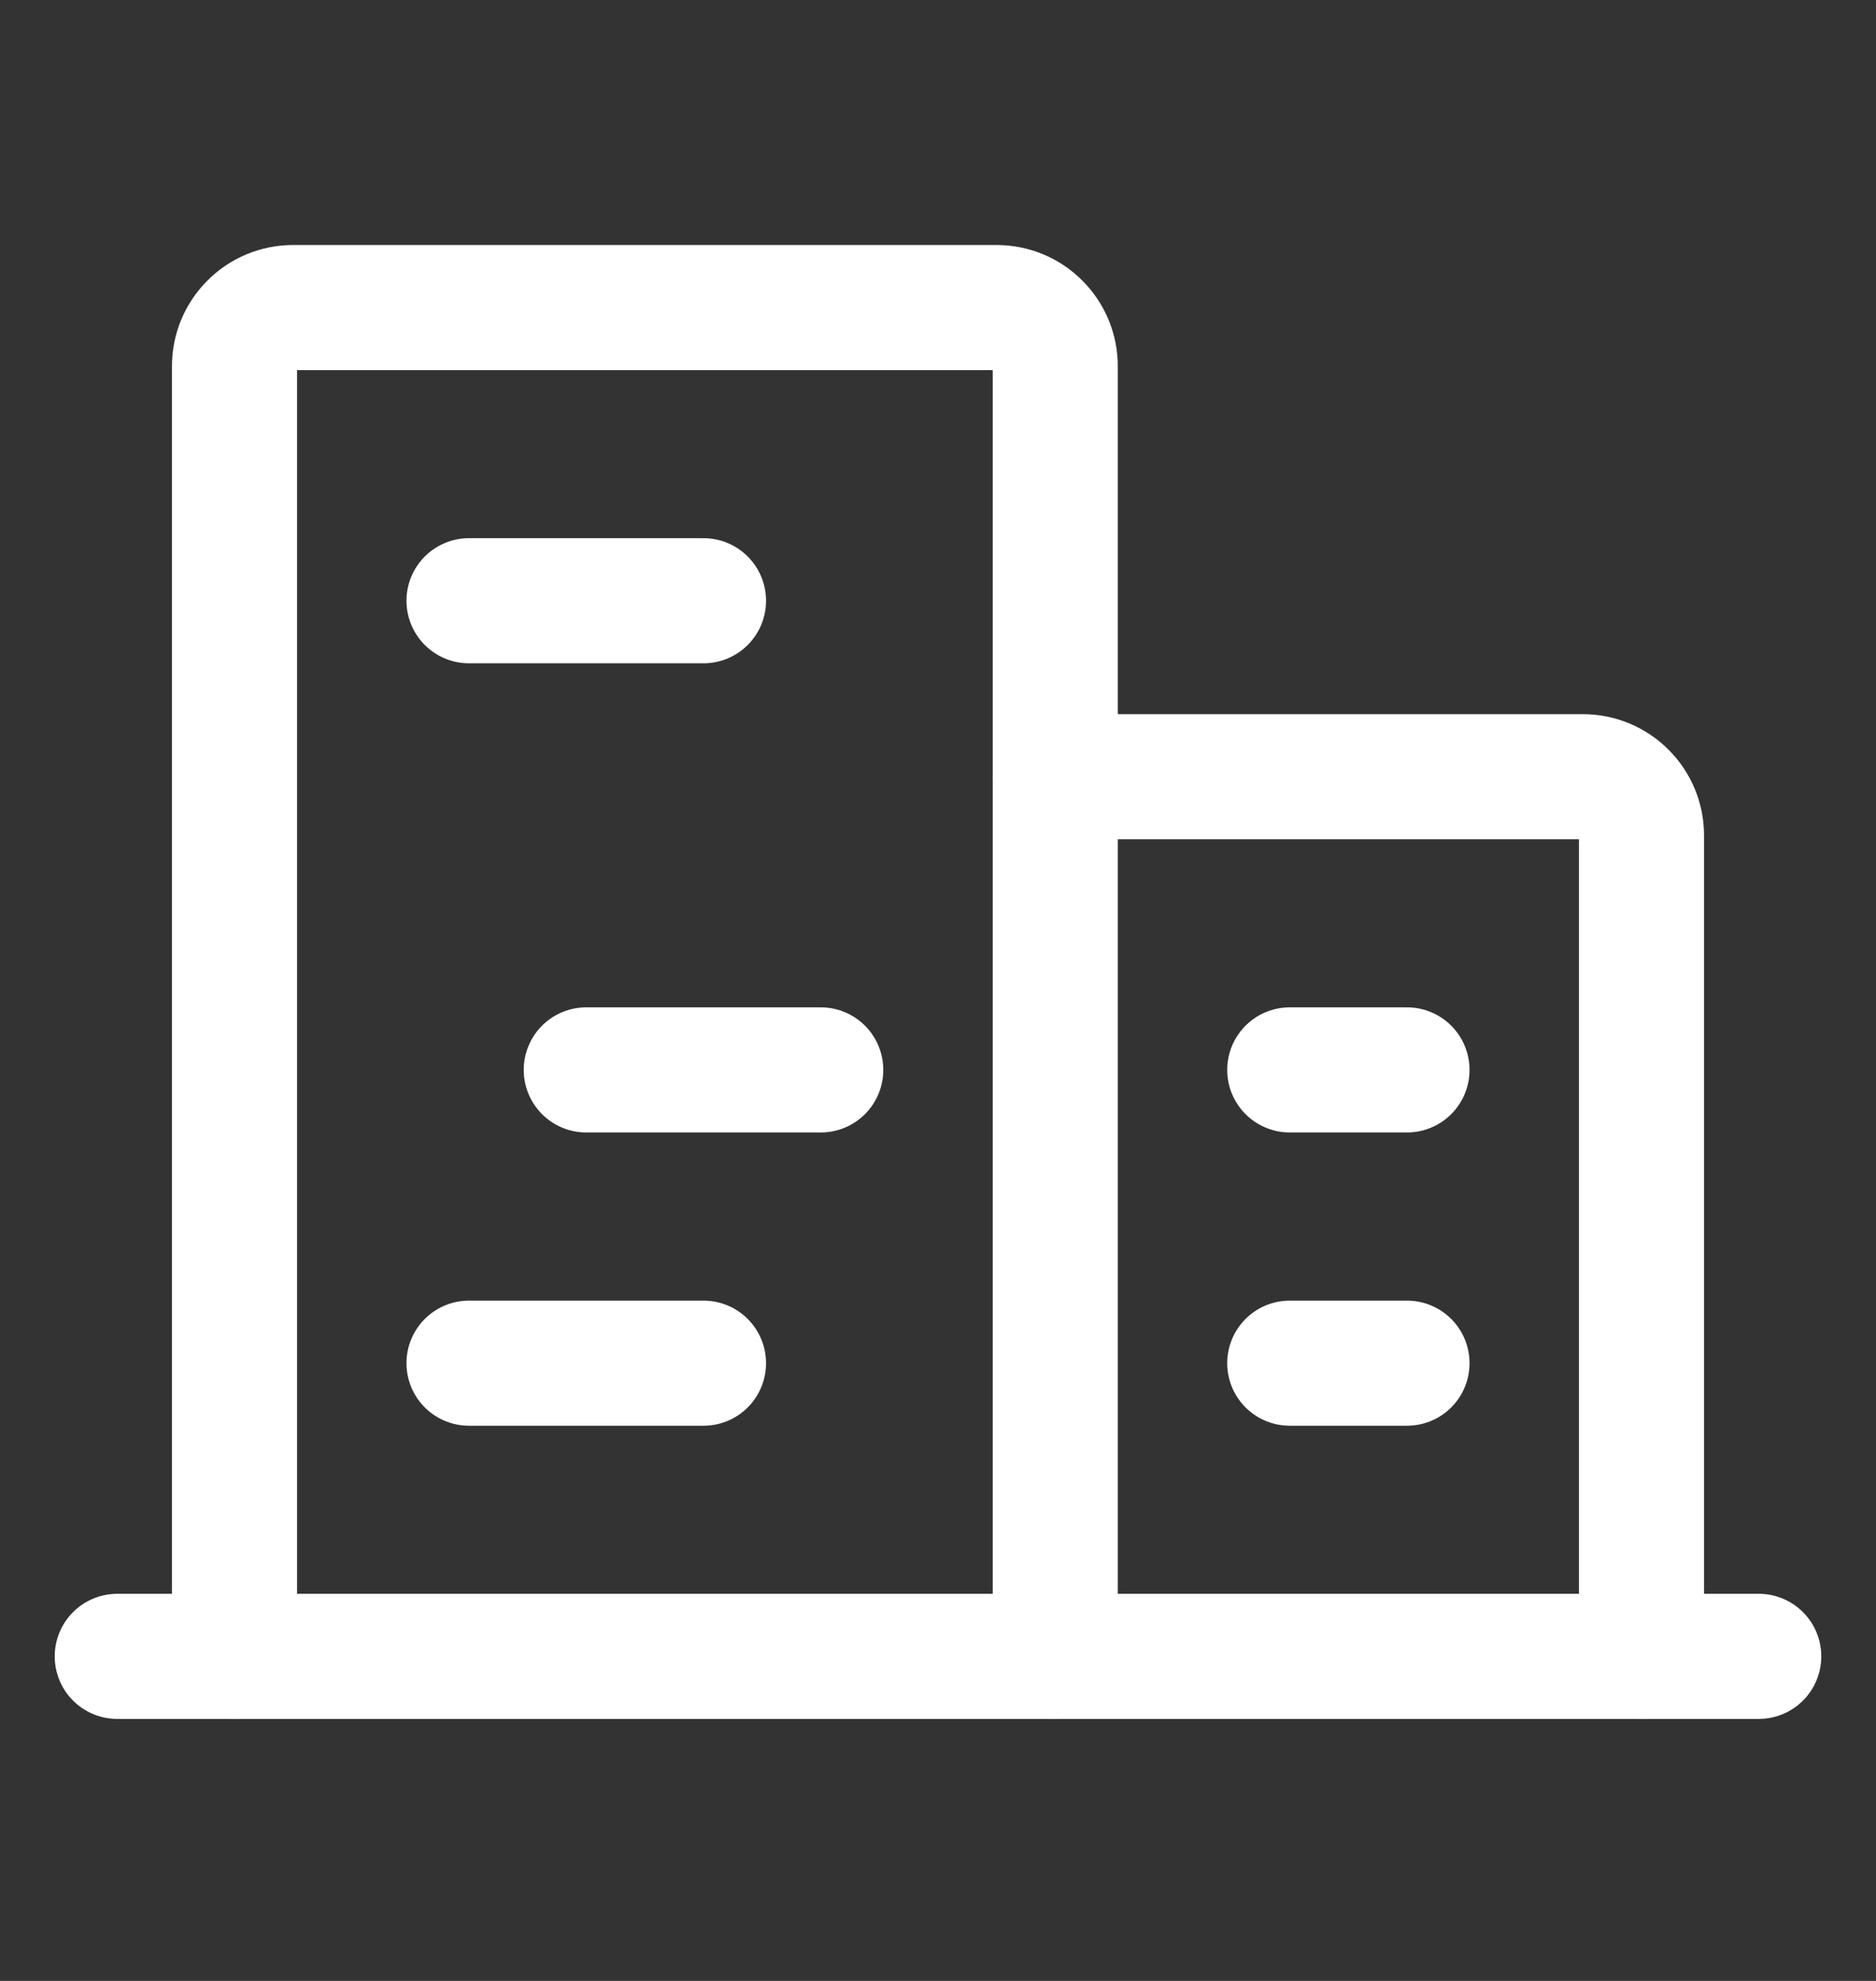 <svg width="18" height="19" viewBox="0 0 18 19" fill="none" xmlns="http://www.w3.org/2000/svg">
<rect x="0" y="0" width="18" height="19" fill="#333333" stroke="none"/>
<path d="M1.125 15.887H16.875" stroke="#FFFFFF" stroke-width="1.2" stroke-linecap="round" stroke-linejoin="round"/>
<path d="M10.125 15.887V3.512C10.125 3.363 10.066 3.22 9.96 3.115C9.855 3.009 9.712 2.95 9.562 2.95H2.812C2.663 2.95 2.52 3.009 2.415 3.115C2.309 3.22 2.25 3.363 2.25 3.512V15.887" stroke="#FFFFFF" stroke-width="1.2" stroke-linecap="round" stroke-linejoin="round"/>
<path d="M15.75 15.887V8.012C15.75 7.863 15.691 7.72 15.585 7.615C15.48 7.509 15.337 7.45 15.188 7.45H10.125" stroke="#FFFFFF" stroke-width="1.2" stroke-linecap="round" stroke-linejoin="round"/>
<path d="M4.5 5.762H6.75" stroke="#FFFFFF" stroke-width="1.2" stroke-linecap="round" stroke-linejoin="round"/>
<path d="M5.625 10.262H7.875" stroke="#FFFFFF" stroke-width="1.2" stroke-linecap="round" stroke-linejoin="round"/>
<path d="M4.5 13.075H6.75" stroke="#FFFFFF" stroke-width="1.2" stroke-linecap="round" stroke-linejoin="round"/>
<path d="M12.375 13.075H13.5" stroke="#FFFFFF" stroke-width="1.2" stroke-linecap="round" stroke-linejoin="round"/>
<path d="M12.375 10.262H13.5" stroke="#FFFFFF" stroke-width="1.2" stroke-linecap="round" stroke-linejoin="round"/>
</svg>
